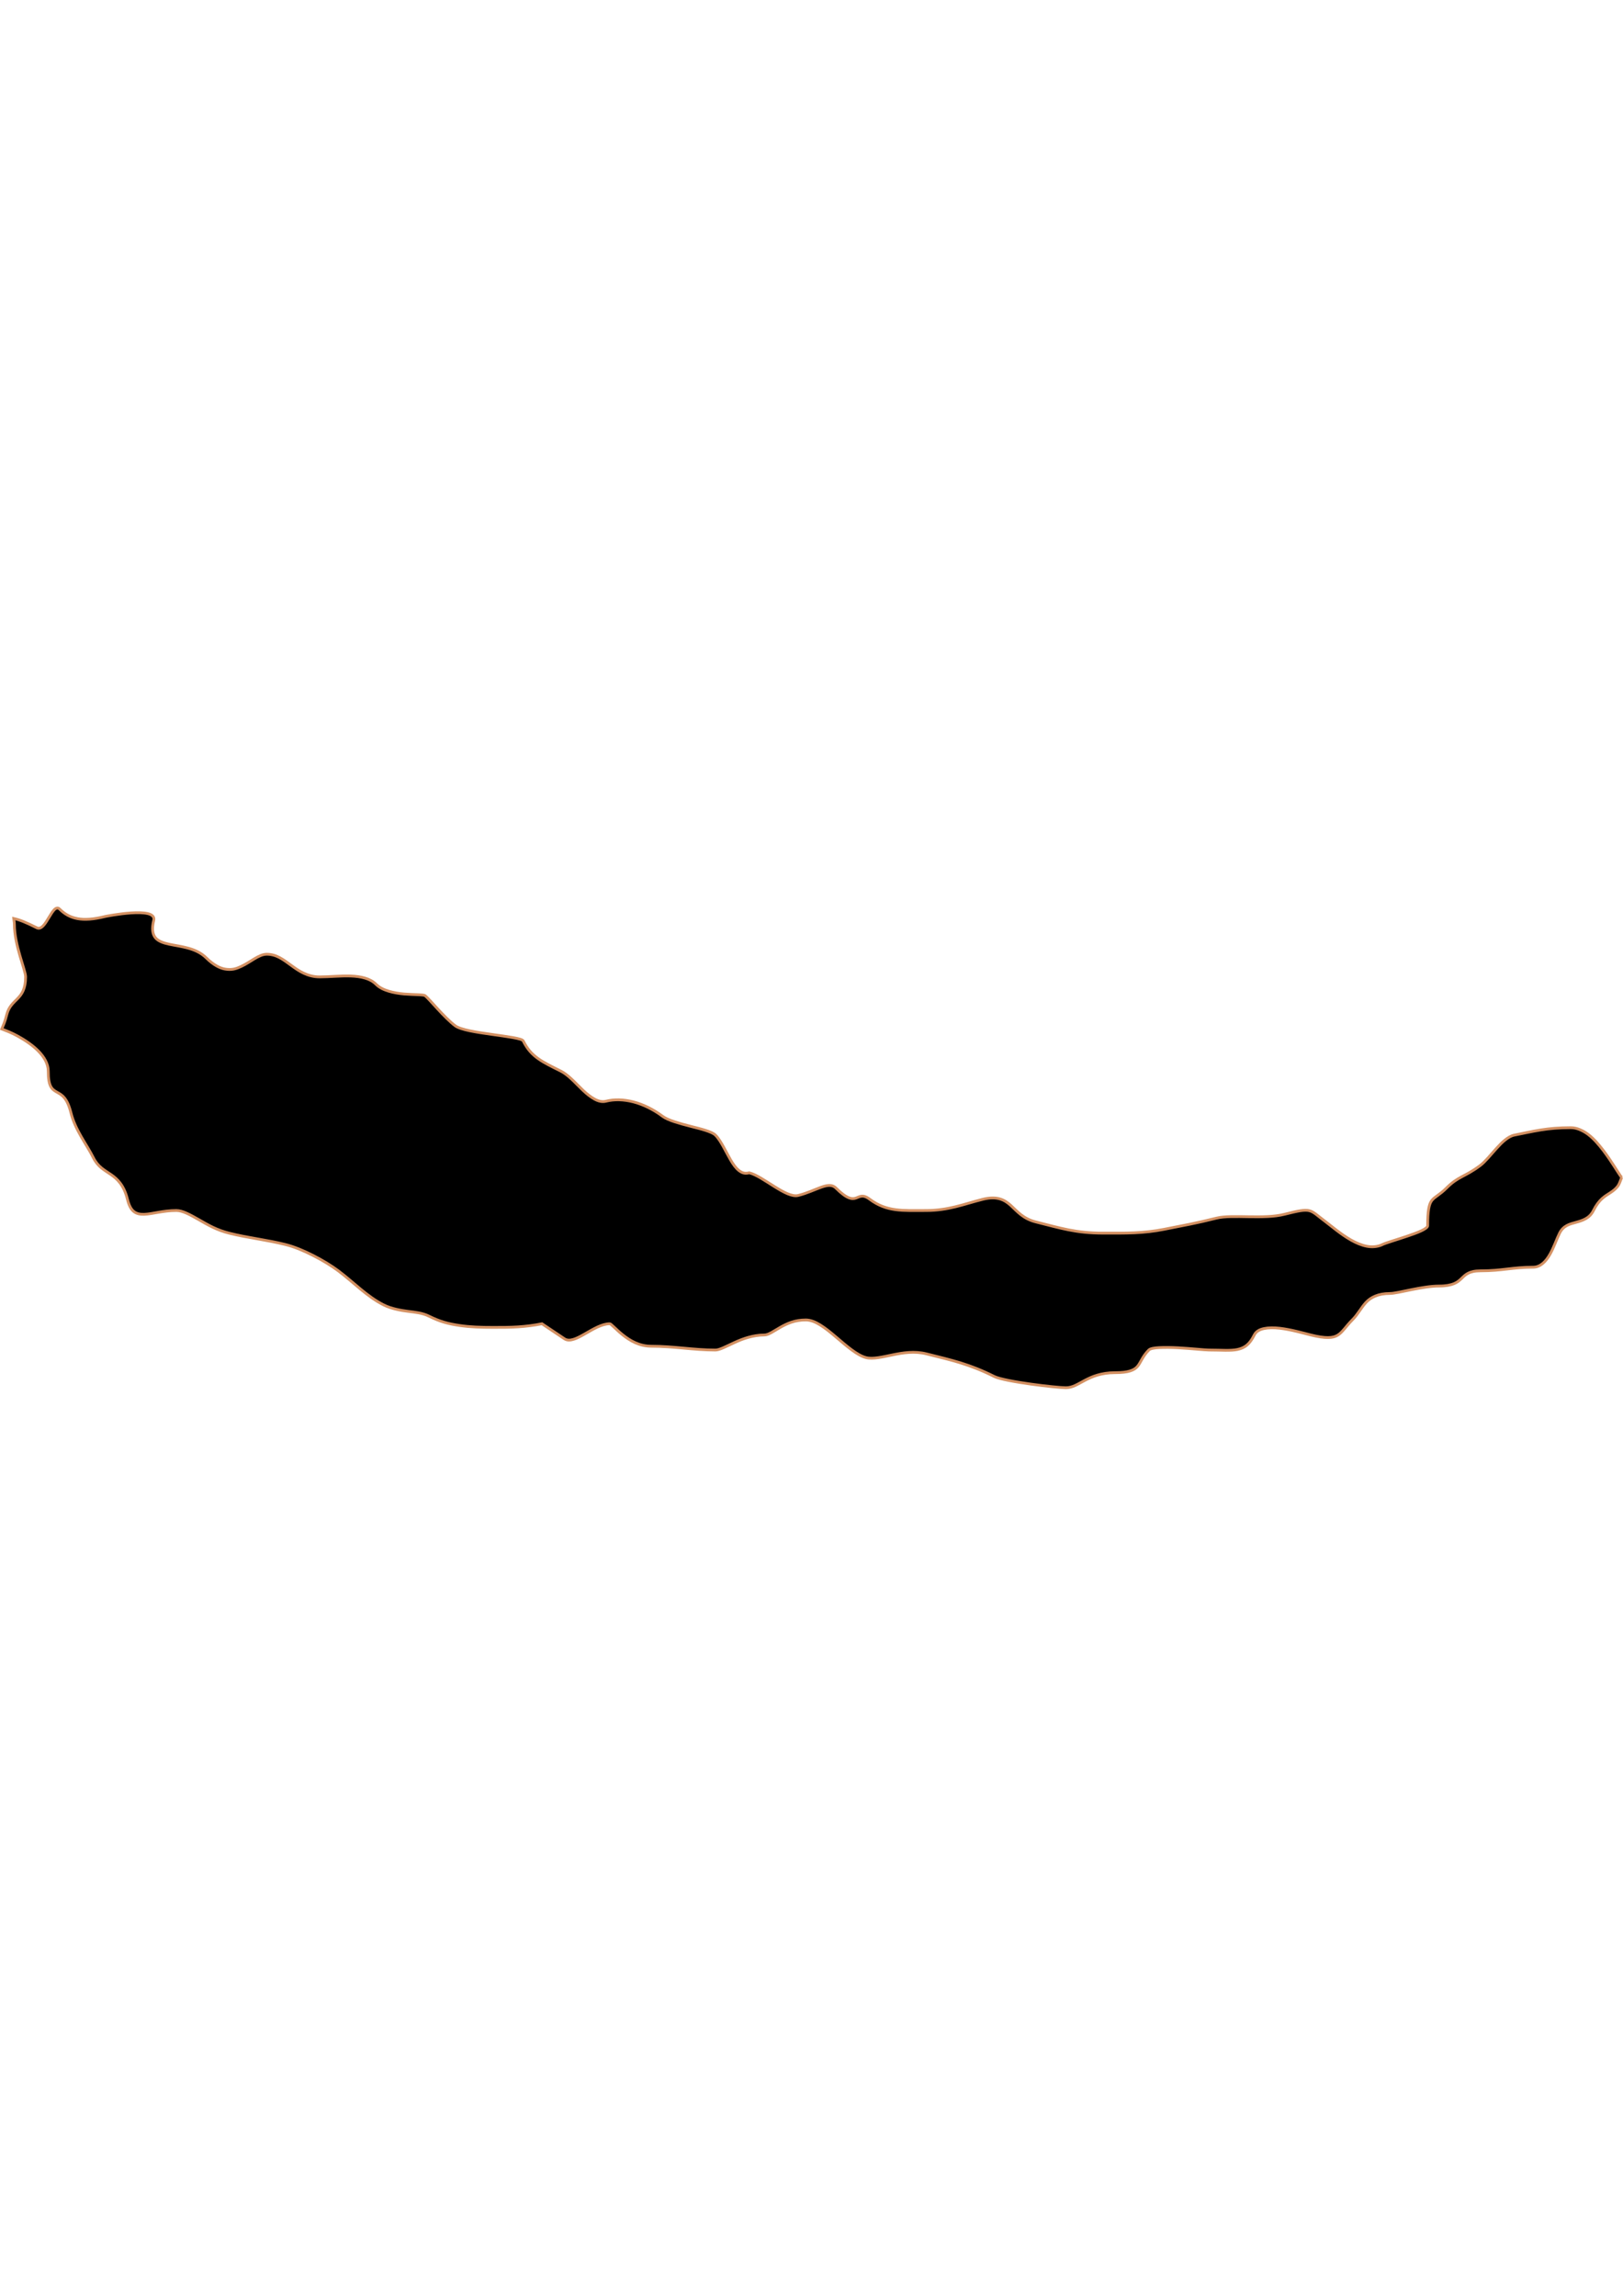 <?xml version="1.0" encoding="UTF-8" standalone="no"?>
<!-- Created with Inkscape (http://www.inkscape.org/) -->

<svg
   width="210mm"
   height="297mm"
   viewBox="0 0 210 297"
   version="1.1"
   id="svg1283"
   inkscape:version="1.1.2 (b8e25be833, 2022-02-05)"
   sodipodi:docname="vector.svg"
   xmlns:inkscape="http://www.inkscape.org/namespaces/inkscape"
   xmlns:sodipodi="http://sodipodi.sourceforge.net/DTD/sodipodi-0.dtd"
   xmlns="http://www.w3.org/2000/svg"
   xmlns:svg="http://www.w3.org/2000/svg">
  <sodipodi:namedview
     id="namedview1285"
     pagecolor="#ffffff"
     bordercolor="#666666"
     borderopacity="1.0"
     inkscape:pageshadow="2"
     inkscape:pageopacity="0.0"
     inkscape:pagecheckerboard="0"
     inkscape:document-units="mm"
     showgrid="false"
     inkscape:zoom="0.52347032"
     inkscape:cx="155.69173"
     inkscape:cy="611.30496"
     inkscape:window-width="1920"
     inkscape:window-height="1017"
     inkscape:window-x="-8"
     inkscape:window-y="-8"
     inkscape:window-maximized="1"
     inkscape:current-layer="layer1" />
  <defs
     id="defs1280" />
  <g
     inkscape:label="Capa 1"
     inkscape:groupmode="layer"
     id="layer1">
    <path
       d="m 209.821,152.327 c -0.523,-0.707 -1.281,-2.059 -2.349,-3.467 -0.593,-0.782 -1.235,-1.529 -1.946,-2.08 -0.355,-0.275 -0.74,-0.491 -1.118,-0.649 -0.378,-0.158 -0.767,-0.246 -1.163,-0.246 -1.545,1e-5 -2.737,0.109 -3.87,0.291 -1.133,0.182 -2.208,0.424 -3.445,0.671 -0.404,0.081 -0.794,0.317 -1.185,0.626 -0.391,0.309 -0.77,0.709 -1.141,1.118 -0.742,0.82 -1.444,1.709 -2.058,2.17 -1.045,0.784 -1.769,1.13 -2.416,1.476 -0.647,0.347 -1.213,0.699 -1.968,1.454 -0.905,0.905 -1.518,1.115 -1.901,1.611 -0.192,0.248 -0.315,0.571 -0.403,1.074 -0.087,0.502 -0.134,1.197 -0.134,2.192 0,0.195 -0.321,0.416 -0.805,0.649 -0.484,0.233 -1.132,0.463 -1.812,0.693 -1.36,0.461 -2.833,0.891 -3.243,1.096 -0.316,0.158 -0.648,0.234 -0.984,0.268 -0.336,0.034 -0.661,0.02 -1.007,-0.045 -0.69,-0.129 -1.393,-0.429 -2.058,-0.805 -1.33,-0.753 -2.535,-1.801 -3.266,-2.349 -1.117,-0.838 -1.539,-1.306 -2.147,-1.454 -0.608,-0.148 -1.408,0.016 -3.221,0.47 -0.656,0.164 -1.384,0.254 -2.17,0.291 -0.785,0.036 -1.611,0.034 -2.416,0.022 -1.61,-0.024 -3.157,-0.078 -4.183,0.179 -2.817,0.704 -4.106,0.911 -6.822,1.454 -1.227,0.245 -2.499,0.387 -3.803,0.447 -1.303,0.06 -2.642,0.045 -4.004,0.045 -1.787,0 -3.174,-0.16 -4.518,-0.425 -1.344,-0.265 -2.636,-0.625 -4.25,-1.029 -0.812,-0.203 -1.427,-0.553 -1.924,-0.939 -0.496,-0.386 -0.884,-0.811 -1.297,-1.185 -0.414,-0.374 -0.845,-0.683 -1.409,-0.85 -0.564,-0.167 -1.268,-0.192 -2.214,0.045 -1.209,0.302 -2.332,0.672 -3.512,0.962 -1.18,0.29 -2.417,0.492 -3.803,0.492 -1.554,0 -2.835,0.051 -4.004,-0.112 -0.585,-0.081 -1.133,-0.212 -1.678,-0.425 -0.544,-0.213 -1.091,-0.511 -1.633,-0.917 -0.462,-0.347 -0.78,-0.428 -1.051,-0.403 -0.271,0.025 -0.487,0.161 -0.738,0.246 -0.251,0.085 -0.536,0.12 -0.939,-0.045 -0.403,-0.165 -0.929,-0.526 -1.655,-1.253 -0.238,-0.238 -0.525,-0.338 -0.85,-0.336 -0.325,0.003 -0.687,0.1 -1.096,0.246 -0.818,0.292 -1.8,0.769 -2.93,1.051 -0.384,0.096 -0.862,-0.003 -1.387,-0.224 -0.525,-0.221 -1.094,-0.556 -1.678,-0.917 -1.166,-0.723 -2.36,-1.563 -3.266,-1.789 -0.265,0.066 -0.512,0.08 -0.738,0.022 -0.226,-0.058 -0.431,-0.18 -0.626,-0.336 -0.39,-0.311 -0.732,-0.796 -1.051,-1.342 -0.319,-0.546 -0.621,-1.151 -0.939,-1.722 -0.318,-0.571 -0.642,-1.112 -1.029,-1.499 -0.231,-0.231 -0.683,-0.417 -1.253,-0.604 -0.57,-0.187 -1.263,-0.358 -1.968,-0.537 -0.705,-0.179 -1.422,-0.374 -2.058,-0.582 -0.636,-0.207 -1.203,-0.444 -1.566,-0.716 -0.606,-0.455 -1.224,-0.831 -1.857,-1.141 -0.632,-0.31 -1.272,-0.552 -1.901,-0.716 -0.629,-0.164 -1.26,-0.253 -1.857,-0.268 -0.597,-0.016 -1.166,0.045 -1.7,0.179 -0.496,0.124 -0.985,-0.001 -1.476,-0.268 -0.491,-0.267 -0.989,-0.66 -1.476,-1.118 -0.487,-0.458 -0.97,-0.982 -1.454,-1.432 -0.484,-0.45 -0.95,-0.833 -1.432,-1.074 -1.179,-0.589 -2.138,-1.048 -2.93,-1.611 -0.396,-0.281 -0.751,-0.589 -1.074,-0.962 -0.323,-0.373 -0.607,-0.812 -0.872,-1.342 -0.08,-0.159 -0.587,-0.291 -1.32,-0.425 -0.733,-0.134 -1.691,-0.261 -2.684,-0.403 -0.994,-0.141 -2.025,-0.29 -2.885,-0.47 -0.861,-0.18 -1.566,-0.397 -1.901,-0.649 -0.707,-0.53 -1.547,-1.397 -2.282,-2.192 -0.734,-0.795 -1.354,-1.507 -1.611,-1.7 -0.23,-0.173 -1.39,-0.112 -2.707,-0.224 -0.658,-0.056 -1.353,-0.169 -1.991,-0.358 -0.637,-0.189 -1.234,-0.473 -1.655,-0.895 -0.393,-0.393 -0.875,-0.64 -1.432,-0.805 -0.557,-0.165 -1.18,-0.245 -1.834,-0.268 -1.308,-0.047 -2.752,0.112 -4.049,0.112 -0.784,0 -1.442,-0.195 -2.036,-0.47 -0.593,-0.274 -1.108,-0.641 -1.611,-1.007 -0.502,-0.366 -0.987,-0.732 -1.499,-1.007 -0.511,-0.274 -1.058,-0.447 -1.678,-0.447 -0.526,0 -1.039,0.255 -1.588,0.582 -0.549,0.327 -1.126,0.721 -1.745,1.007 -0.309,0.143 -0.626,0.272 -0.962,0.336 -0.336,0.064 -0.706,0.061 -1.074,0 -0.368,-0.061 -0.735,-0.192 -1.141,-0.425 -0.406,-0.233 -0.848,-0.557 -1.297,-1.007 -0.339,-0.339 -0.718,-0.599 -1.118,-0.805 -0.4,-0.206 -0.803,-0.351 -1.23,-0.47 -0.854,-0.237 -1.729,-0.352 -2.483,-0.514 -0.377,-0.081 -0.729,-0.182 -1.029,-0.313 -0.3,-0.131 -0.55,-0.288 -0.738,-0.514 -0.188,-0.227 -0.316,-0.527 -0.358,-0.895 -0.042,-0.368 -0.004,-0.81 0.134,-1.364 0.058,-0.233 0.003,-0.418 -0.134,-0.559 -0.138,-0.142 -0.345,-0.245 -0.626,-0.313 -0.562,-0.136 -1.357,-0.143 -2.17,-0.089 -1.626,0.107 -3.333,0.453 -3.4,0.47 -0.731,0.183 -1.384,0.292 -1.968,0.336 -0.585,0.044 -1.098,0.02 -1.566,-0.067 -0.468,-0.086 -0.894,-0.238 -1.275,-0.447 -0.381,-0.209 -0.729,-0.483 -1.051,-0.805 -0.112,-0.112 -0.223,-0.132 -0.336,-0.112 -0.113,0.02 -0.222,0.086 -0.336,0.201 -0.228,0.231 -0.455,0.61 -0.693,1.007 -0.239,0.396 -0.481,0.802 -0.738,1.074 -0.257,0.272 -0.544,0.41 -0.828,0.268 -1.44,-0.72 -2.175,-1.021 -2.997,-1.208 0.026,0.253 0.089,0.459 0.089,0.738 0,1.34 0.35,2.812 0.716,4.071 0.366,1.259 0.738,2.299 0.738,2.751 0,0.771 -0.126,1.331 -0.313,1.767 -0.187,0.436 -0.444,0.745 -0.716,1.029 -0.272,0.284 -0.552,0.534 -0.805,0.85 -0.253,0.316 -0.471,0.699 -0.604,1.23 -0.267,1.069 -0.455,1.36 -0.649,1.857 0.598,0.233 1.249,0.478 2.013,0.895 0.969,0.529 1.974,1.199 2.729,1.968 0.377,0.385 0.695,0.797 0.917,1.23 0.222,0.433 0.358,0.891 0.358,1.364 6.9e-6,0.996 0.116,1.586 0.313,1.968 0.197,0.382 0.479,0.563 0.783,0.738 0.304,0.175 0.641,0.34 0.962,0.716 0.32,0.376 0.626,0.962 0.872,1.946 0.278,1.114 0.77,2.126 1.32,3.087 0.55,0.961 1.141,1.858 1.588,2.751 0.296,0.591 0.657,0.996 1.051,1.32 0.394,0.324 0.836,0.581 1.253,0.872 0.417,0.291 0.823,0.626 1.186,1.118 0.363,0.492 0.685,1.131 0.917,2.058 0.2,0.802 0.465,1.301 0.828,1.588 0.362,0.287 0.815,0.375 1.342,0.358 1.053,-0.035 2.436,-0.492 4.16,-0.492 0.416,0 0.861,0.143 1.342,0.358 0.481,0.215 1.006,0.509 1.566,0.828 0.56,0.318 1.16,0.674 1.812,0.984 0.652,0.31 1.345,0.571 2.103,0.761 2.516,0.629 4.816,0.852 7.314,1.476 1.07,0.268 2.335,0.786 3.557,1.409 1.221,0.623 2.394,1.337 3.266,1.991 1.01,0.758 1.943,1.597 2.885,2.371 0.942,0.774 1.902,1.499 2.975,2.035 0.548,0.274 1.089,0.436 1.611,0.559 0.521,0.124 1.031,0.206 1.521,0.268 0.981,0.125 1.897,0.21 2.729,0.626 0.647,0.324 1.286,0.585 1.946,0.783 0.66,0.198 1.33,0.323 2.013,0.425 1.367,0.204 2.79,0.246 4.317,0.246 1.145,0 2.21,0.002 3.243,-0.067 1.034,-0.069 2.049,-0.191 3.109,-0.403 0.975,0.65 1.933,1.296 2.908,1.946 0.327,0.218 0.733,0.209 1.186,0.067 0.453,-0.142 0.952,-0.418 1.476,-0.716 0.524,-0.298 1.07,-0.621 1.611,-0.872 0.541,-0.251 1.085,-0.425 1.588,-0.425 0.177,0 0.777,0.722 1.7,1.454 0.462,0.366 0.995,0.732 1.611,1.007 0.615,0.274 1.311,0.447 2.058,0.447 2.99,-1e-5 5.414,0.492 8.299,0.492 0.549,0 1.386,-0.474 2.46,-0.962 0.537,-0.244 1.119,-0.488 1.767,-0.671 0.648,-0.183 1.356,-0.313 2.103,-0.313 0.279,0 0.579,-0.13 0.917,-0.313 0.338,-0.183 0.713,-0.427 1.141,-0.671 0.427,-0.244 0.908,-0.488 1.454,-0.671 0.546,-0.183 1.162,-0.291 1.857,-0.291 0.611,0 1.242,0.26 1.901,0.671 0.66,0.411 1.34,0.971 2.013,1.543 0.673,0.572 1.338,1.148 1.991,1.633 0.652,0.485 1.305,0.88 1.901,1.029 0.461,0.115 0.988,0.084 1.566,0 0.578,-0.084 1.189,-0.22 1.857,-0.358 0.668,-0.138 1.371,-0.267 2.103,-0.313 0.731,-0.046 1.49,-0.013 2.259,0.179 1.714,0.428 3.107,0.761 4.474,1.185 1.367,0.425 2.72,0.946 4.317,1.745 0.665,0.333 2.708,0.702 4.72,0.984 2.012,0.283 3.988,0.47 4.541,0.47 0.421,0 0.809,-0.108 1.208,-0.291 0.398,-0.183 0.808,-0.427 1.275,-0.671 0.467,-0.244 0.983,-0.488 1.611,-0.671 0.628,-0.183 1.357,-0.313 2.237,-0.313 0.911,0 1.539,-0.08 1.991,-0.224 0.452,-0.144 0.745,-0.343 0.962,-0.604 0.433,-0.523 0.619,-1.268 1.454,-2.103 0.188,-0.188 0.684,-0.278 1.364,-0.313 0.681,-0.035 1.534,-0.025 2.393,0.022 1.719,0.094 3.475,0.291 4.026,0.291 1.58,0 2.75,0.122 3.668,-0.067 0.459,-0.095 0.873,-0.264 1.23,-0.559 0.358,-0.295 0.664,-0.723 0.962,-1.32 0.113,-0.227 0.279,-0.401 0.492,-0.537 0.213,-0.136 0.472,-0.229 0.761,-0.291 0.577,-0.123 1.277,-0.128 2.013,-0.045 1.473,0.166 3.08,0.63 4.049,0.872 0.973,0.243 1.686,0.339 2.237,0.336 0.551,-0.003 0.933,-0.116 1.253,-0.313 0.64,-0.395 1.021,-1.11 1.879,-1.968 0.747,-0.747 1.159,-1.615 1.789,-2.282 0.315,-0.333 0.694,-0.602 1.186,-0.805 0.491,-0.203 1.098,-0.336 1.901,-0.336 0.503,0 1.574,-0.248 2.774,-0.492 1.2,-0.244 2.518,-0.47 3.557,-0.47 0.914,0 1.53,-0.13 1.968,-0.313 0.438,-0.183 0.708,-0.427 0.962,-0.671 0.253,-0.244 0.491,-0.488 0.85,-0.671 0.359,-0.183 0.833,-0.313 1.588,-0.313 2.838,0 4.151,-0.47 6.822,-0.47 0.485,0 0.899,-0.195 1.253,-0.492 0.354,-0.297 0.658,-0.706 0.917,-1.163 0.519,-0.914 0.885,-2.017 1.253,-2.751 0.241,-0.483 0.563,-0.779 0.939,-0.984 0.377,-0.205 0.806,-0.308 1.23,-0.425 0.424,-0.117 0.846,-0.25 1.23,-0.47 0.384,-0.219 0.728,-0.539 0.984,-1.051 0.358,-0.717 0.725,-1.179 1.096,-1.521 0.371,-0.342 0.748,-0.552 1.096,-0.783 0.348,-0.231 0.671,-0.467 0.962,-0.85 0.189,-0.248 0.334,-0.71 0.492,-1.118 z"
       style="fill:#000000;fill-opacity:1;fill-rule:evenodd;stroke:#d39062;stroke-width:0.358;stroke-linecap:butt;stroke-linejoin:miter;stroke-miterlimit:4;stroke-dasharray:none;stroke-opacity:1"
       id="Pemuco"
       inkscape:connector-curvature="0" />
  </g>
</svg>
